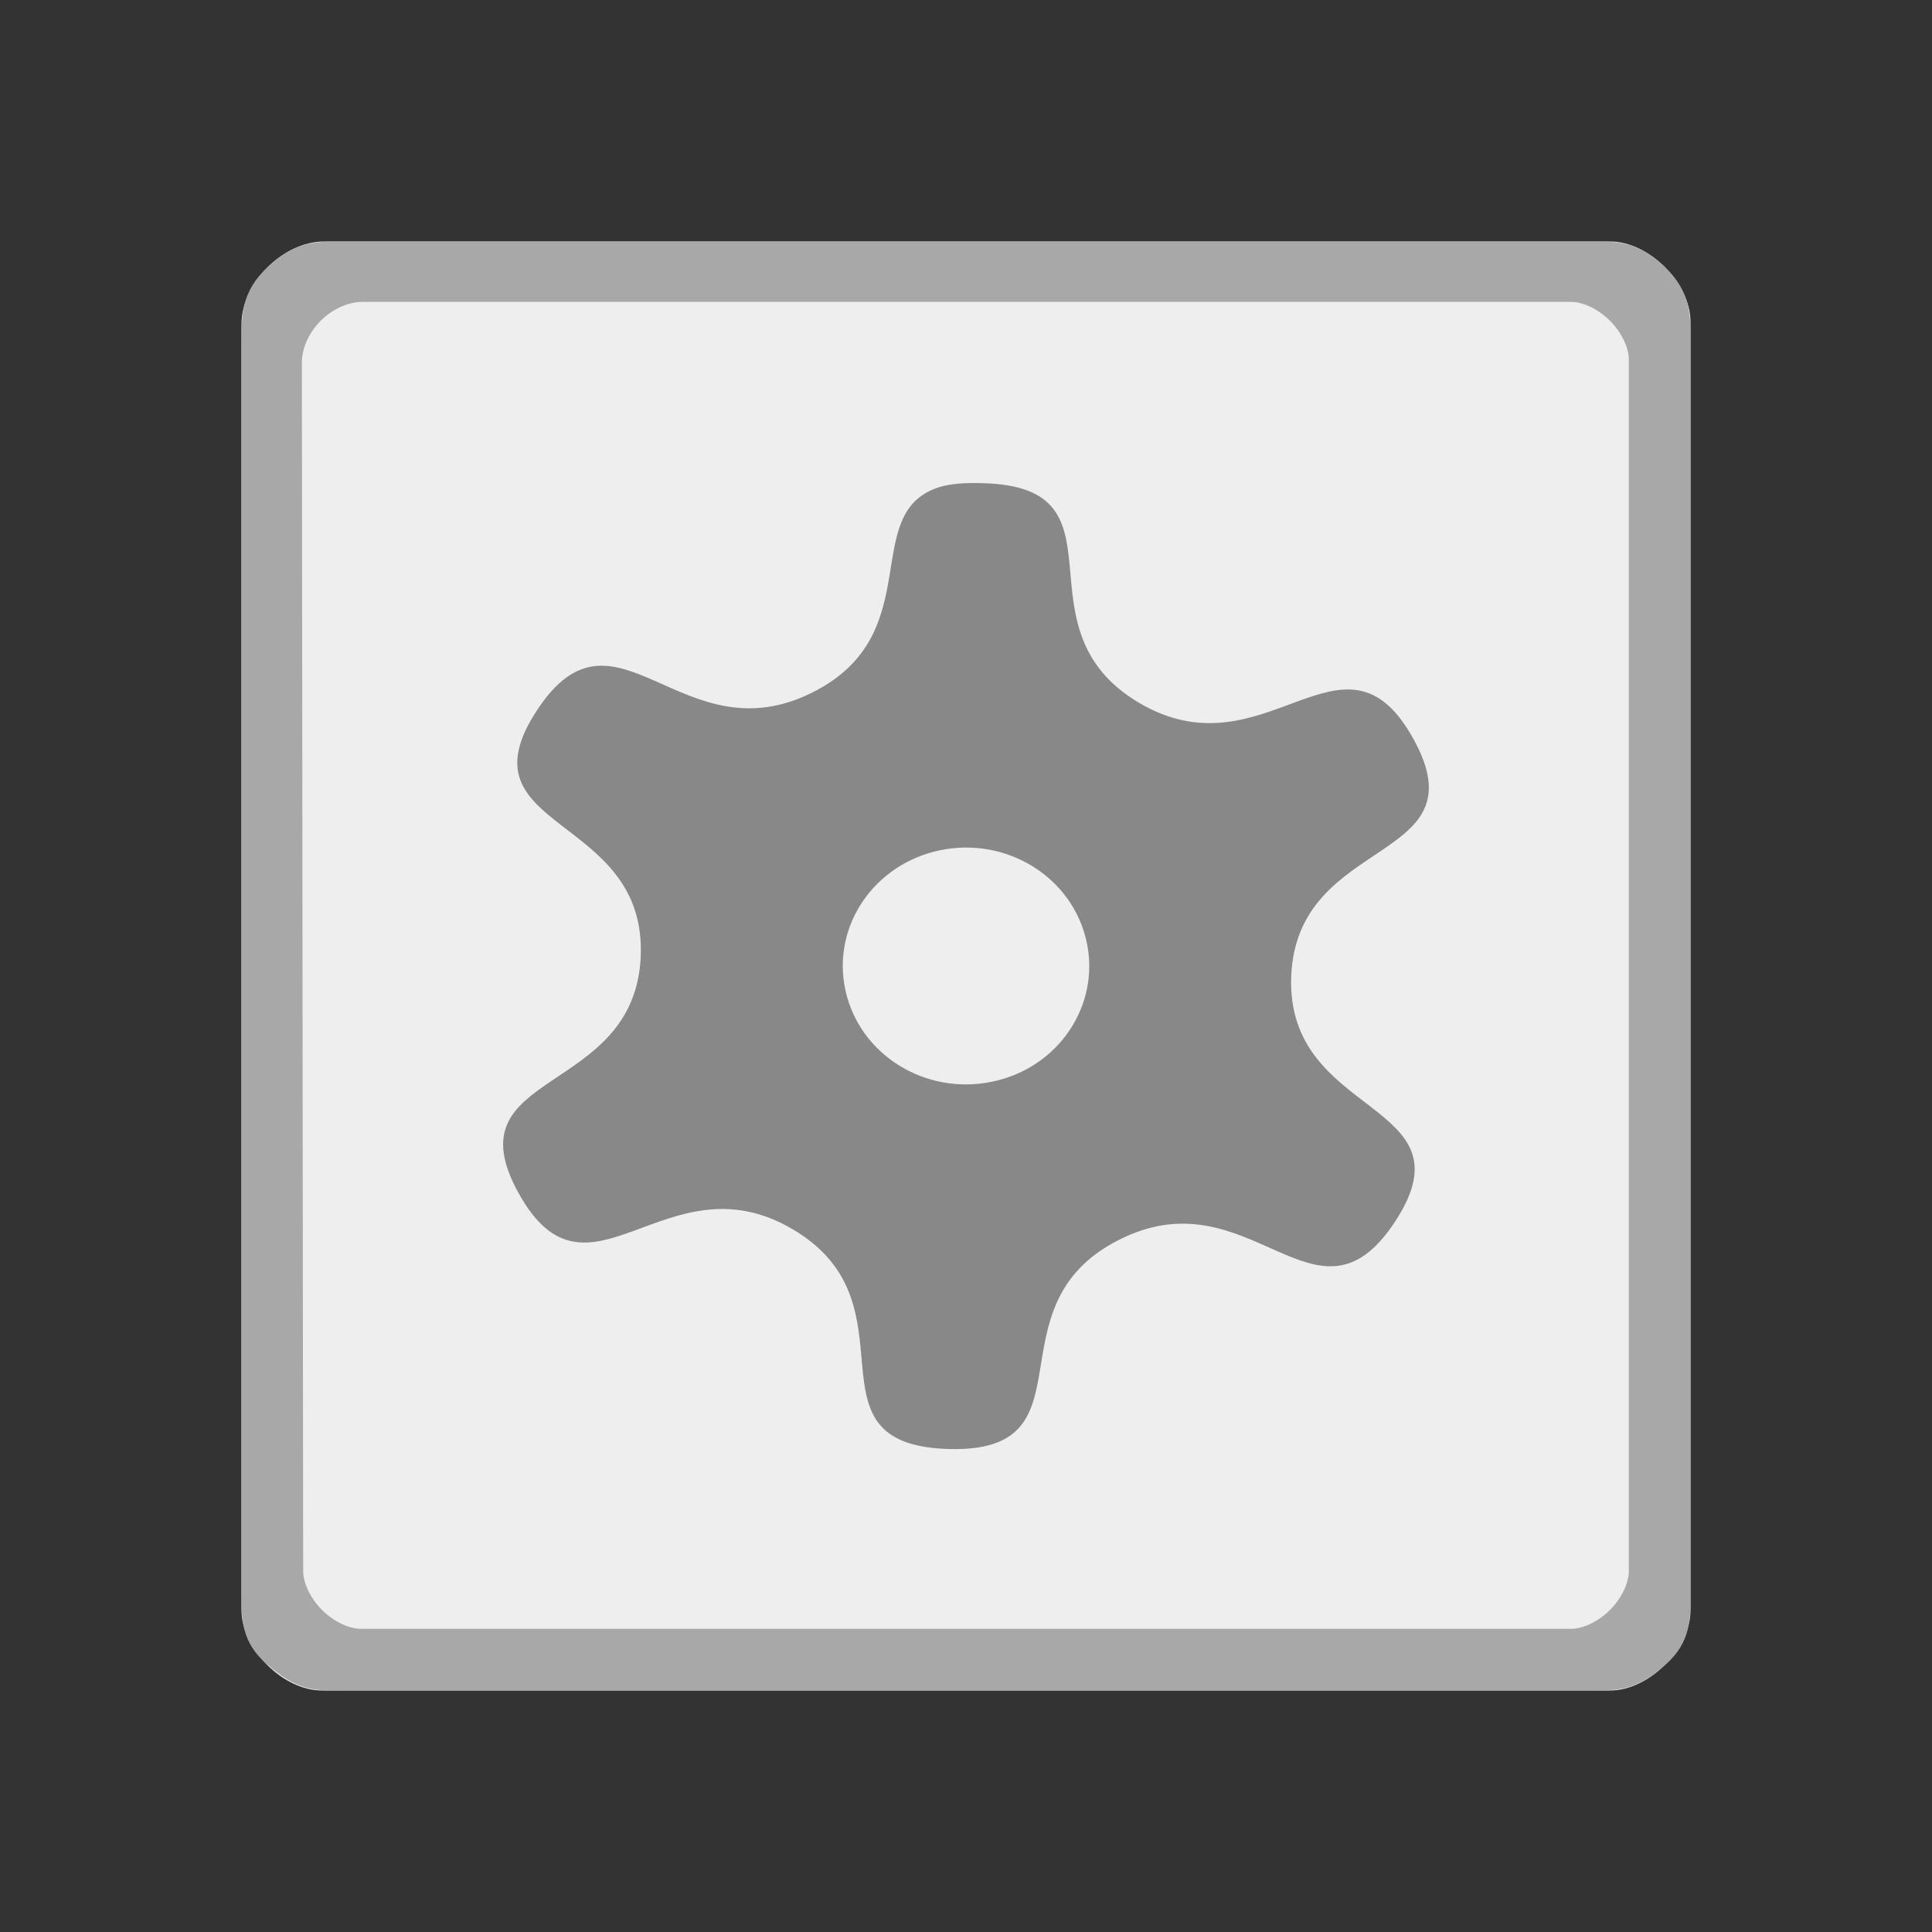 <?xml version="1.0" encoding="UTF-8" standalone="no"?>
<svg
   xmlns:dc="http://purl.org/dc/elements/1.1/"
   xmlns:cc="http://creativecommons.org/ns#"
   xmlns:rdf="http://www.w3.org/1999/02/22-rdf-syntax-ns#"
   xmlns:svg="http://www.w3.org/2000/svg"
   xmlns="http://www.w3.org/2000/svg"
   xmlns:sodipodi="http://sodipodi.sourceforge.net/DTD/sodipodi-0.dtd"
   xmlns:inkscape="http://www.inkscape.org/namespaces/inkscape"
   width="64px"
   height="64px"
   viewBox="0 0 64 64"
   version="1.1"
   id="svg2"
   inkscape:version="0.91 r13725"
   sodipodi:docname="application-executable.svg">
  <rect x="0" y="0" width="64" height="64" fill="#333333" stroke="none"/>
  <defs
     id="defs13" />
  <sodipodi:namedview
     pagecolor="#ffffff"
     bordercolor="#666666"
     borderopacity="1"
     objecttolerance="10"
     gridtolerance="10"
     guidetolerance="10"
     inkscape:pageopacity="0"
     inkscape:pageshadow="2"
     inkscape:window-width="1920"
     inkscape:window-height="1013"
     id="namedview11"
     showgrid="false"
     inkscape:zoom="3.6875"
     inkscape:cx="-2.9830508"
     inkscape:cy="32"
     inkscape:window-x="0"
     inkscape:window-y="27"
     inkscape:window-maximized="1"
     inkscape:current-layer="svg2" />
  <path
     inkscape:connector-curvature="0"
     id="path5"
     d="M 10.742,8 C 9.375,8 8,9.375 8,10.742 l 0,42.594 C 8,54.625 9.375,56 10.664,56 l 42.672,0 C 54.625,56 56,54.625 56,53.336 L 56,10.664 C 56,9.375 54.625,8 53.336,8 Z m 0,0"
     style="fill:#eeeeee;fill-opacity:1;fill-rule:nonzero;stroke:none" />
  <path
     inkscape:connector-curvature="0"
     id="path7"
     d="M 31.102,16.141 C 28.43,17 30.773,20.977 26.945,22.922 22.578,25.148 20.406,19.531 17.781,23.539 c -2.625,4.016 3.617,3.391 3.445,8.117 -0.18,4.719 -6.359,3.719 -4.039,7.883 2.32,4.164 4.898,-1.305 9.094,1.195 4.195,2.492 0.18,7.109 5.125,7.266 4.945,0.148 1.273,-4.695 5.648,-6.922 4.367,-2.227 6.539,3.391 9.164,-0.617 2.625,-4.016 -3.617,-3.391 -3.445,-8.109 0.18,-4.727 6.359,-3.719 4.039,-7.891 -2.32,-4.164 -4.898,1.305 -9.094,-1.188 -4.195,-2.5 -0.18,-7.117 -5.125,-7.266 -0.617,-0.023 -1.109,0.016 -1.492,0.133 z m 0.047,12.023 c 2.211,-0.453 4.375,0.898 4.844,3.023 0.469,2.117 -0.938,4.203 -3.141,4.648 -2.211,0.453 -4.375,-0.898 -4.844,-3.023 -0.469,-2.117 0.938,-4.195 3.141,-4.648 z m 0,0"
     style="fill:#888888;fill-opacity:1;fill-rule:nonzero;stroke:none" />
  <path
     inkscape:connector-curvature="0"
     id="path9"
     d="M 11.336,8 C 10.445,8 9.766,8 8.867,8.852 8,9.641 8,10.445 8,11.336 L 8,52.75 C 8,53.617 7.98,54.387 8.848,55.137 9.844,56 10.383,56 11.25,56 l 41.5,0 c 0.867,0 1.477,0 2.445,-0.875 C 56.02,54.379 56,53.617 56,52.75 l 0,-41.5 C 56,10.383 55.984,9.652 55.164,8.859 54.273,8 53.617,8 52.75,8 Z M 12,10 52.043,10 c 0.391,0 0.898,0.234 1.289,0.625 0.391,0.391 0.625,0.898 0.625,1.289 l 0,40.129 c 0,0.391 -0.234,0.898 -0.625,1.289 -0.391,0.391 -0.898,0.625 -1.289,0.625 l -40.086,0 c -0.391,0 -0.898,-0.234 -1.289,-0.625 -0.391,-0.391 -0.625,-0.898 -0.625,-1.289 L 10,12 c 0,-0.445 0.227,-0.984 0.625,-1.375 C 11.016,10.227 11.555,10 12,10 Z m 0,0"
     style="fill:#a8a8a8;fill-opacity:1;fill-rule:nonzero;stroke:none" />
</svg>
